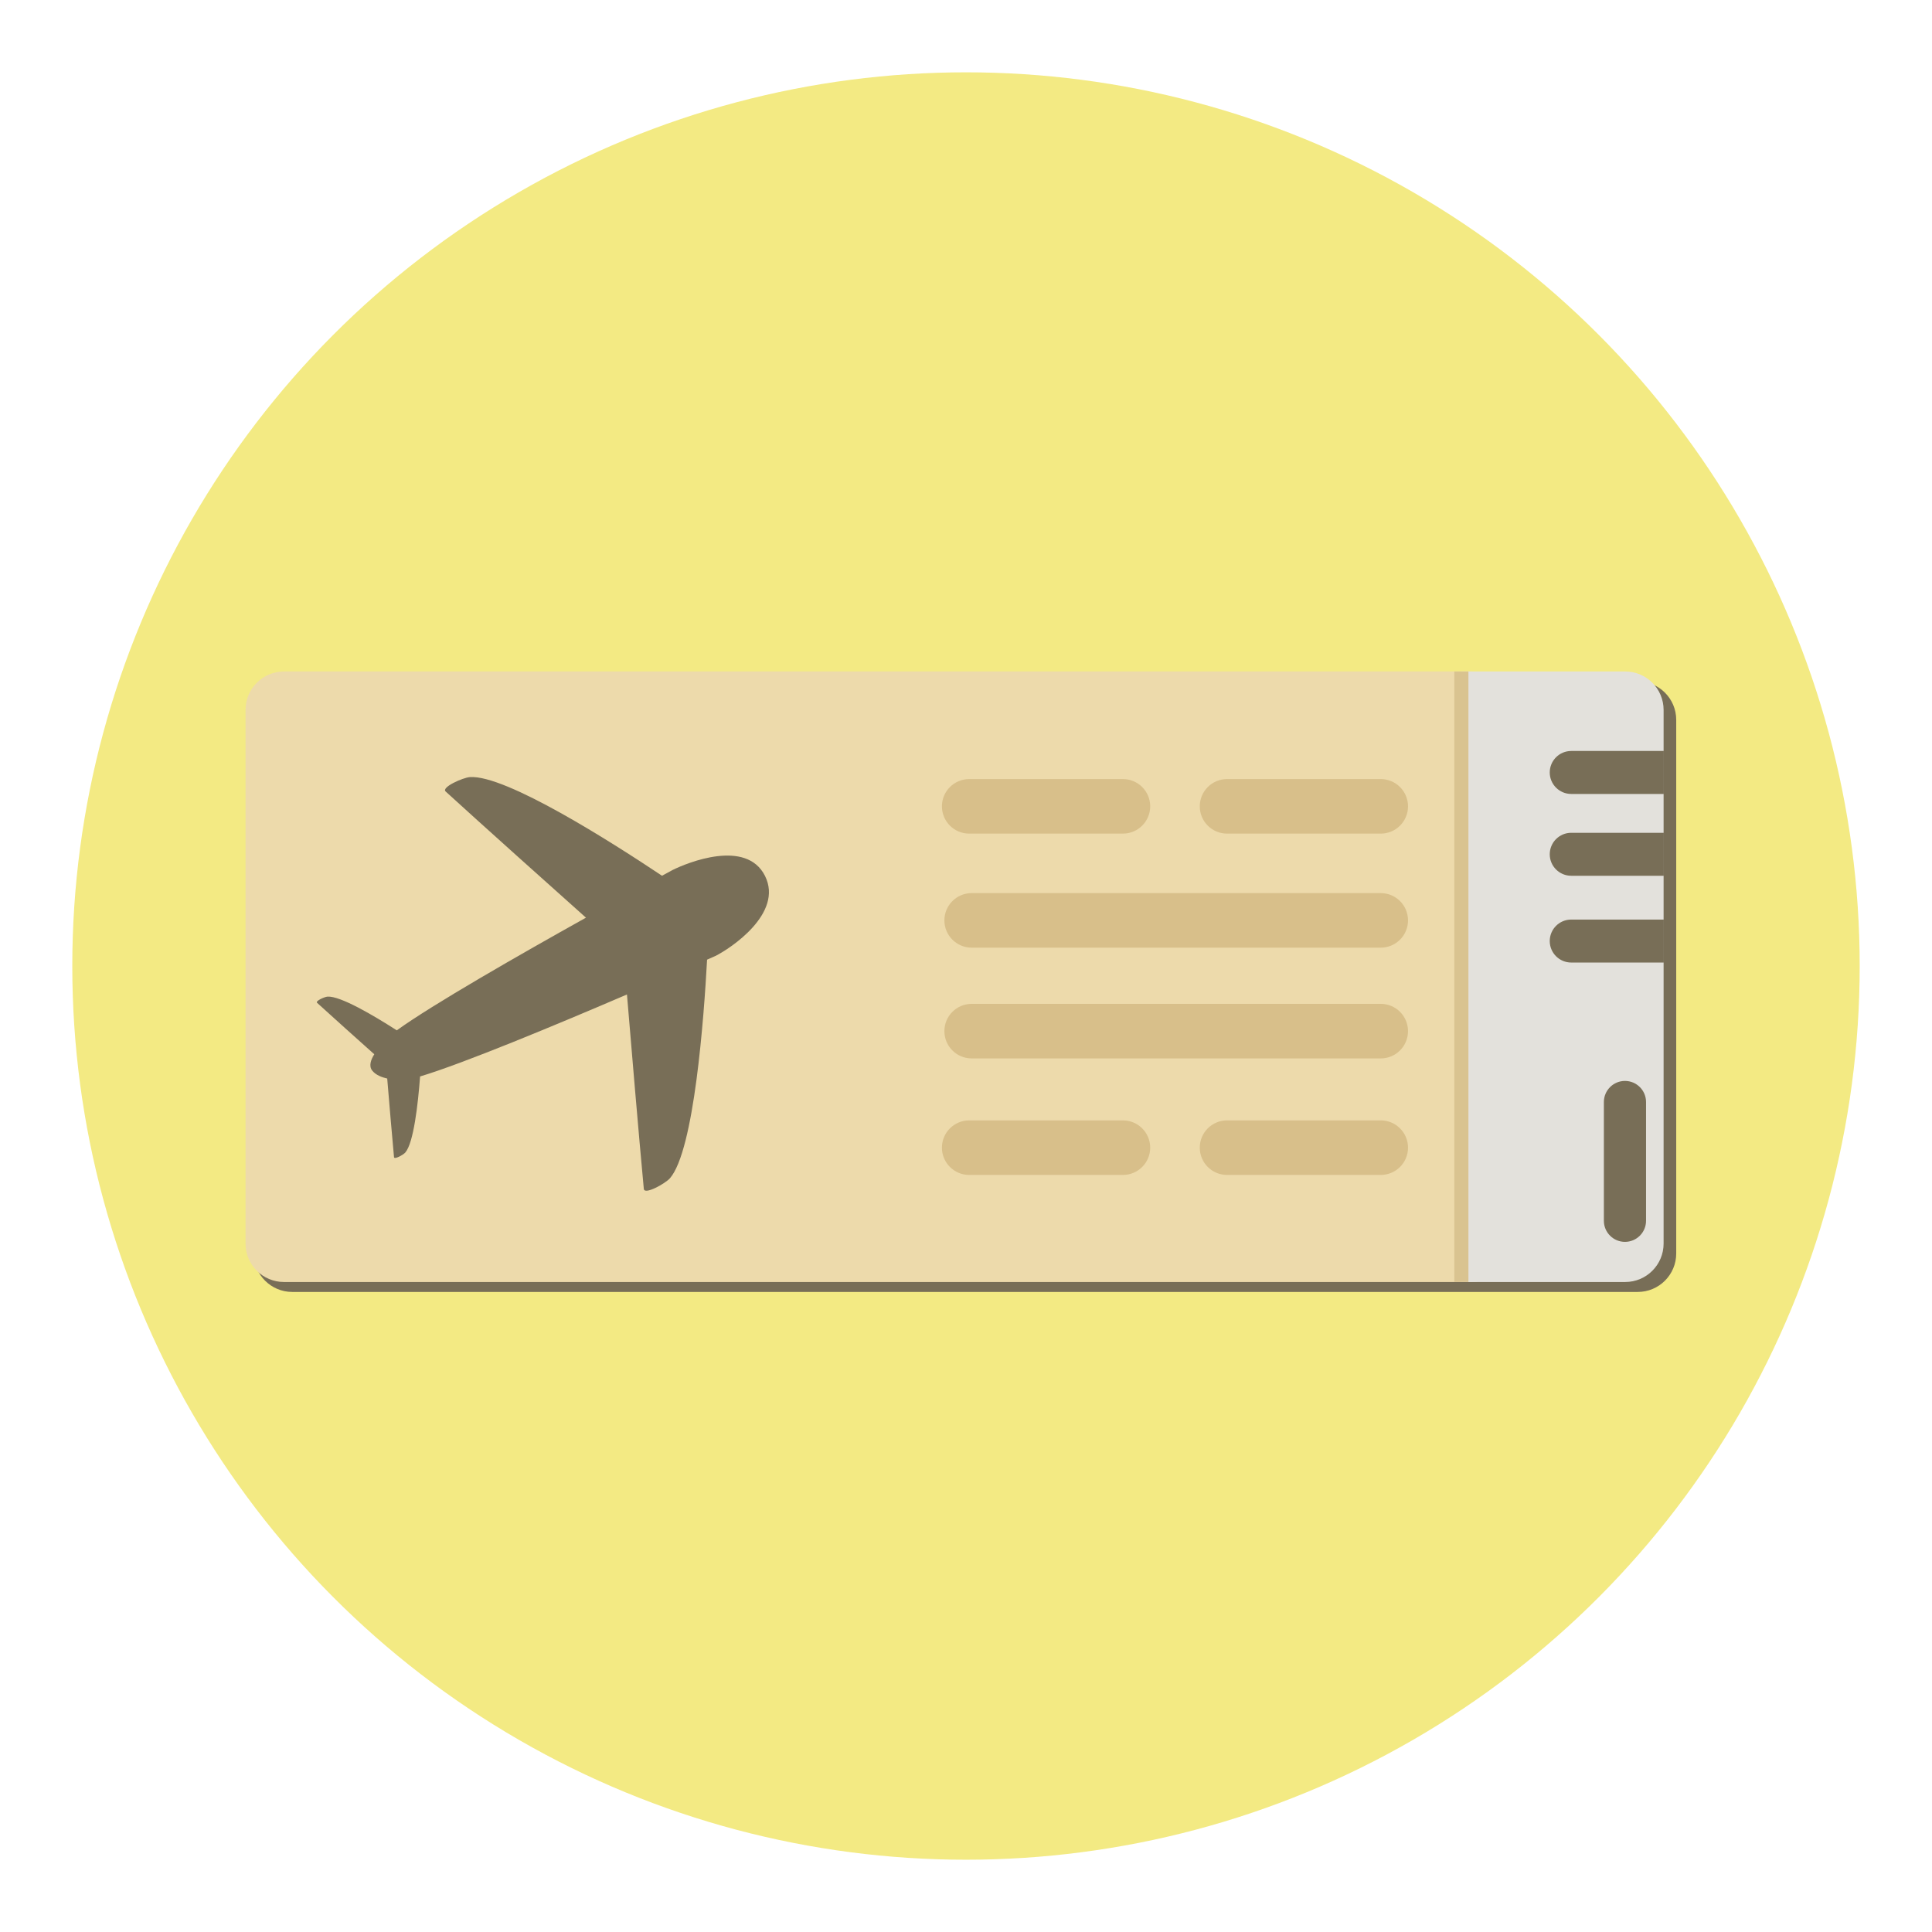 <?xml version="1.0" encoding="utf-8"?>
<!-- Generator: Adobe Illustrator 16.0.0, SVG Export Plug-In . SVG Version: 6.00 Build 0)  -->
<!DOCTYPE svg PUBLIC "-//W3C//DTD SVG 1.1//EN" "http://www.w3.org/Graphics/SVG/1.1/DTD/svg11.dtd">
<svg version="1.1" id="Layer_1" xmlns="http://www.w3.org/2000/svg" xmlns:xlink="http://www.w3.org/1999/xlink" x="0px" y="0px"
	 width="136.913px" height="136.914px" viewBox="0 0 136.913 136.914" enable-background="new 0 0 136.913 136.914"
	 xml:space="preserve">
<g>
	<g>
		<g>
			<g>
				<g>
					<circle fill="#F3EA83" cx="68.456" cy="68.458" r="63.333"/>
				</g>
			</g>
		</g>
	</g>
	<g>
		<g>
			<g>
				<path fill="#786E57" d="M118.787,88.83c0,1.505-1.221,2.725-2.727,2.725h-95.35c-1.504,0-2.725-1.22-2.725-2.725V51.014
					c0-1.506,1.221-2.726,2.725-2.726h95.35c1.506,0,2.727,1.22,2.727,2.726V88.83z"/>
			</g>
			<g>
				<path fill="#EDDAAB" d="M107,88.126c0,1.505-1.221,2.725-2.725,2.725H20.127c-1.506,0-2.727-1.22-2.727-2.725V50.312
					c0-1.507,1.221-2.727,2.727-2.727h84.148c1.504,0,2.725,1.22,2.725,2.727V88.126z"/>
			</g>
			<g>
				<path fill="#E3E1DC" d="M117.893,88.126c0,1.505-1.219,2.725-2.725,2.725h-11.607V47.585h11.607c1.506,0,2.725,1.22,2.725,2.727
					V88.126z"/>
			</g>
			<g>
				<path fill="#786E57" d="M54.215,62.077c-1.326-2.656-5.516-0.939-6.551-0.424c0,0-0.271,0.147-0.75,0.408
					c-3.566-2.382-11.076-7.164-13.611-6.992c-0.494,0.034-2.049,0.722-1.721,1.022c2.613,2.387,7.414,6.683,9.943,8.941
					c-4.727,2.639-10.865,6.15-13.406,7.984c-1.658-1.064-4.01-2.45-4.908-2.389c-0.213,0.014-0.881,0.311-0.74,0.439
					c1.051,0.961,2.924,2.637,4.053,3.646c-0.23,0.363-0.416,0.834-0.135,1.171c0.258,0.311,0.686,0.467,1.051,0.548
					c0.123,1.488,0.346,4.108,0.482,5.572c0.02,0.19,0.658-0.165,0.799-0.327c0.592-0.685,0.9-3.424,1.049-5.392
					c3.049-0.912,9.676-3.67,14.66-5.809c0.27,3.224,0.846,10.09,1.195,13.78c0.045,0.442,1.527-0.384,1.854-0.76
					c1.717-1.983,2.406-11.393,2.629-15.488c0.381-0.169,0.594-0.264,0.594-0.264C51.738,67.231,55.539,64.734,54.215,62.077z"/>
			</g>
			<g>
				<path fill="#D8BF8A" d="M81.51,57.142c0,1.067-0.867,1.933-1.934,1.933H68.682c-1.066,0-1.932-0.865-1.932-1.933l0,0
					c0-1.067,0.865-1.932,1.932-1.932h10.895C80.643,55.21,81.51,56.075,81.51,57.142L81.51,57.142z"/>
			</g>
			<g>
				<path fill="#D8BF8A" d="M99.781,57.142c0,1.067-0.865,1.933-1.934,1.933H86.955c-1.066,0-1.932-0.865-1.932-1.933l0,0
					c0-1.067,0.865-1.932,1.932-1.932h10.893C98.916,55.21,99.781,56.075,99.781,57.142L99.781,57.142z"/>
			</g>
			<g>
				<path fill="#D8BF8A" d="M81.51,81.33c0,1.067-0.867,1.933-1.934,1.933H68.682c-1.066,0-1.932-0.865-1.932-1.933l0,0
					c0-1.067,0.865-1.933,1.932-1.933h10.895C80.643,79.397,81.51,80.262,81.51,81.33L81.51,81.33z"/>
			</g>
			<g>
				<path fill="#D8BF8A" d="M99.781,81.33c0,1.067-0.865,1.933-1.934,1.933H86.955c-1.066,0-1.932-0.865-1.932-1.933l0,0
					c0-1.067,0.865-1.933,1.932-1.933h10.893C98.916,79.397,99.781,80.262,99.781,81.33L99.781,81.33z"/>
			</g>
			<g>
				<g>
					<path fill="#D8BF8A" d="M68.859,67.157h28.988c1.068,0,1.934-0.865,1.934-1.933s-0.865-1.933-1.934-1.933H68.859
						c-1.068,0-1.934,0.865-1.934,1.933S67.791,67.157,68.859,67.157z"/>
				</g>
				<g>
					<path fill="#D8BF8A" d="M97.848,71.139H84.287H68.859c-1.068,0-1.934,0.865-1.934,1.933s0.865,1.934,1.934,1.934h28.988
						c1.068,0,1.934-0.866,1.934-1.934S98.916,71.139,97.848,71.139z"/>
				</g>
			</g>
		</g>
		<g>
			<g>
				<path fill="#786E57" d="M117.906,56.264h-6.561c-0.84,0-1.521-0.683-1.521-1.522l0,0c0-0.842,0.682-1.523,1.521-1.523h6.561
					V56.264z"/>
			</g>
			<g>
				<path fill="#786E57" d="M117.906,62.062h-6.561c-0.84,0-1.521-0.683-1.521-1.522l0,0c0-0.841,0.682-1.523,1.521-1.523h6.561
					V62.062z"/>
			</g>
			<g>
				<path fill="#786E57" d="M117.906,68.211h-6.561c-0.84,0-1.521-0.683-1.521-1.523l0,0c0-0.841,0.682-1.522,1.521-1.522h6.561
					V68.211z"/>
			</g>
		</g>
		<g>
			<rect x="103.061" y="47.585" fill="#D9C390" width="1" height="43.266"/>
		</g>
		<g>
			<path fill="#786E57" d="M115.154,76.601c0.824,0,1.494,0.669,1.494,1.494v8.417c0,0.825-0.67,1.494-1.494,1.494l0,0
				c-0.824,0-1.494-0.669-1.494-1.494v-8.417C113.66,77.27,114.33,76.601,115.154,76.601L115.154,76.601z"/>
		</g>
	</g>
</g>
</svg>
